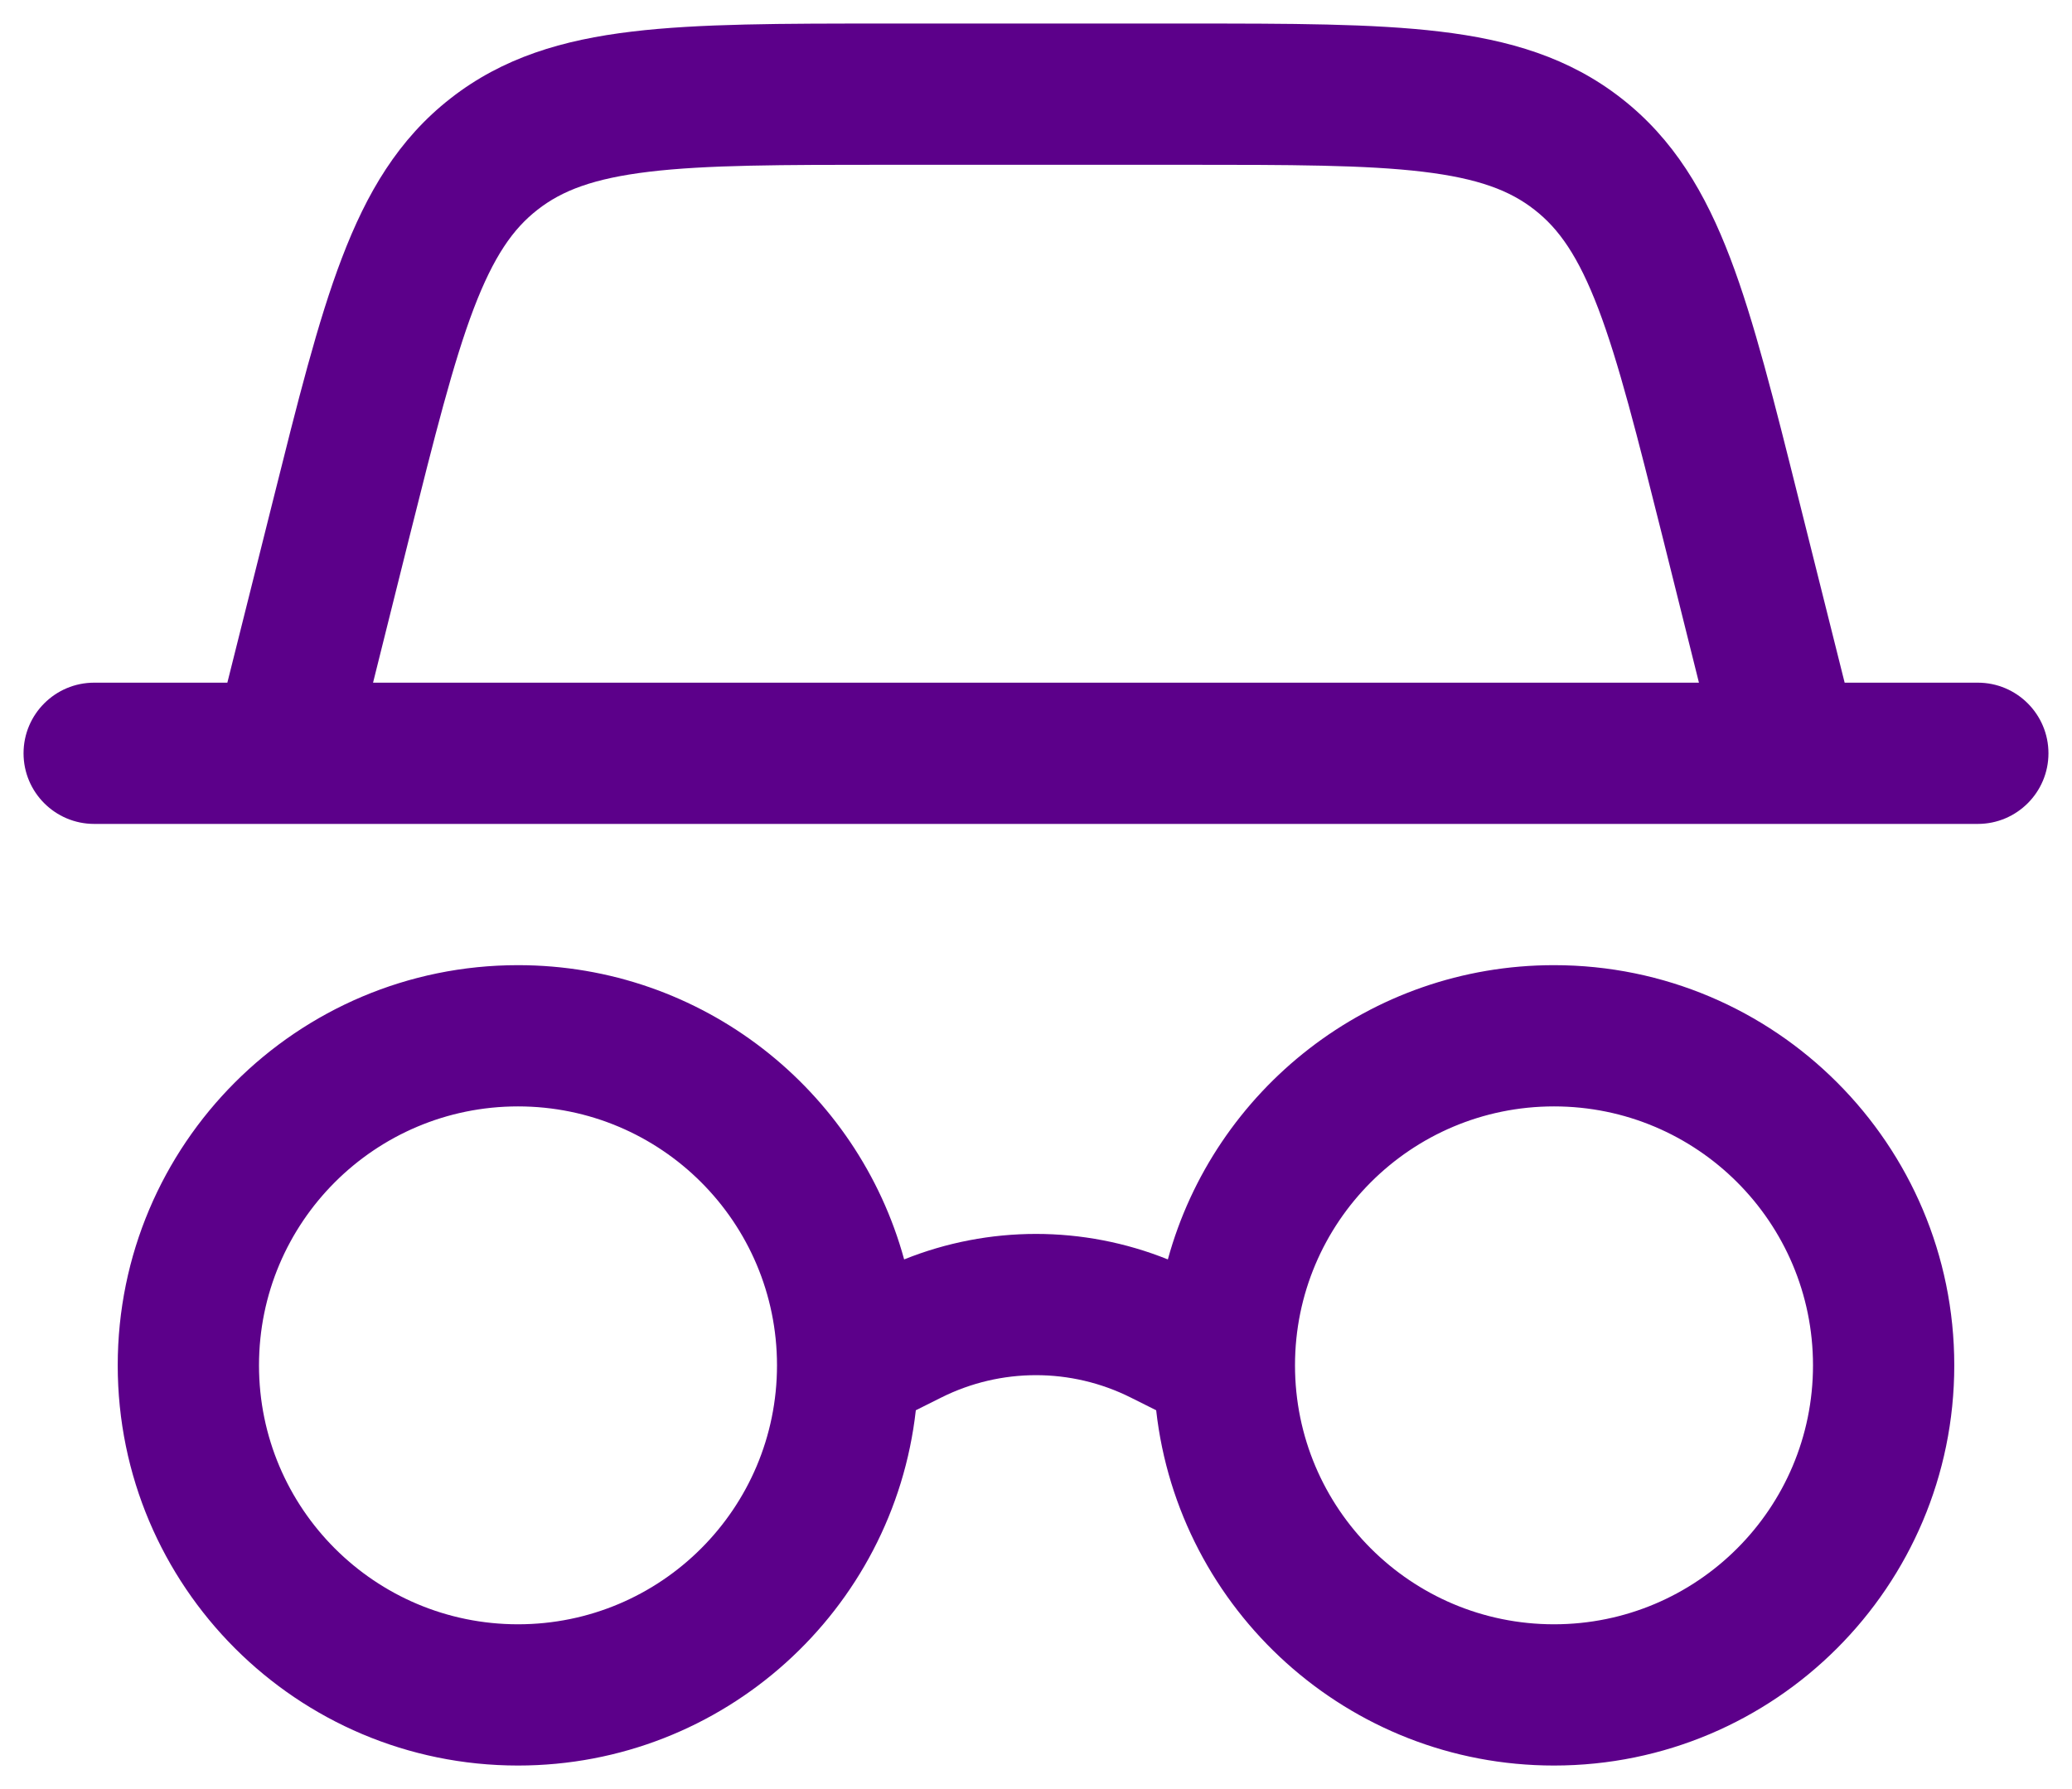 <svg width="22" height="19" viewBox="0 0 22 19" fill="none" xmlns="http://www.w3.org/2000/svg">
<path fill-rule="evenodd" clip-rule="evenodd" d="M9.388 0.25H12.612C13.697 0.25 14.578 0.25 15.287 0.335C16.026 0.423 16.661 0.611 17.215 1.044C17.77 1.477 18.107 2.047 18.372 2.743C18.626 3.41 18.839 4.265 19.102 5.317L19.586 7.25H21C21.414 7.25 21.75 7.586 21.75 8C21.75 8.414 21.414 8.75 21 8.75H19.016C19.005 8.75 18.994 8.75 18.983 8.75H3.017C3.006 8.75 2.995 8.75 2.984 8.75H1C0.586 8.75 0.25 8.414 0.25 8C0.25 7.586 0.586 7.25 1 7.25H2.414L2.898 5.317C3.161 4.265 3.374 3.41 3.629 2.743C3.894 2.047 4.23 1.477 4.785 1.044C5.339 0.611 5.974 0.423 6.713 0.335C7.422 0.25 8.303 0.25 9.388 0.25ZM3.961 7.25H18.039L17.659 5.727C17.381 4.618 17.188 3.85 16.97 3.277C16.758 2.722 16.552 2.429 16.292 2.227C16.033 2.024 15.698 1.895 15.109 1.824C14.5 1.751 13.709 1.75 12.565 1.75H9.435C8.291 1.75 7.5 1.751 6.891 1.824C6.302 1.895 5.967 2.024 5.708 2.227C5.448 2.429 5.242 2.722 5.03 3.277C4.812 3.85 4.619 4.618 4.341 5.727L3.961 7.25ZM5.5 11.75C3.981 11.75 2.75 12.981 2.75 14.5C2.75 16.019 3.981 17.25 5.5 17.25C7.019 17.25 8.25 16.019 8.25 14.5C8.25 12.981 7.019 11.75 5.5 11.75ZM1.25 14.5C1.25 12.153 3.153 10.25 5.5 10.25C7.458 10.25 9.107 11.574 9.6 13.375C10.498 13.014 11.502 13.014 12.4 13.375C12.893 11.574 14.542 10.25 16.5 10.25C18.847 10.25 20.75 12.153 20.75 14.5C20.75 16.847 18.847 18.75 16.5 18.75C14.314 18.75 12.513 17.099 12.276 14.977L12.006 14.842C11.373 14.525 10.627 14.525 9.994 14.842L9.724 14.977C9.487 17.099 7.686 18.75 5.5 18.75C3.153 18.75 1.25 16.847 1.25 14.5ZM16.5 11.75C14.981 11.75 13.75 12.981 13.75 14.5C13.75 16.019 14.981 17.25 16.5 17.25C18.019 17.25 19.25 16.019 19.25 14.5C19.25 12.981 18.019 11.75 16.5 11.75Z" fill="#5C008A"/>
</svg>
